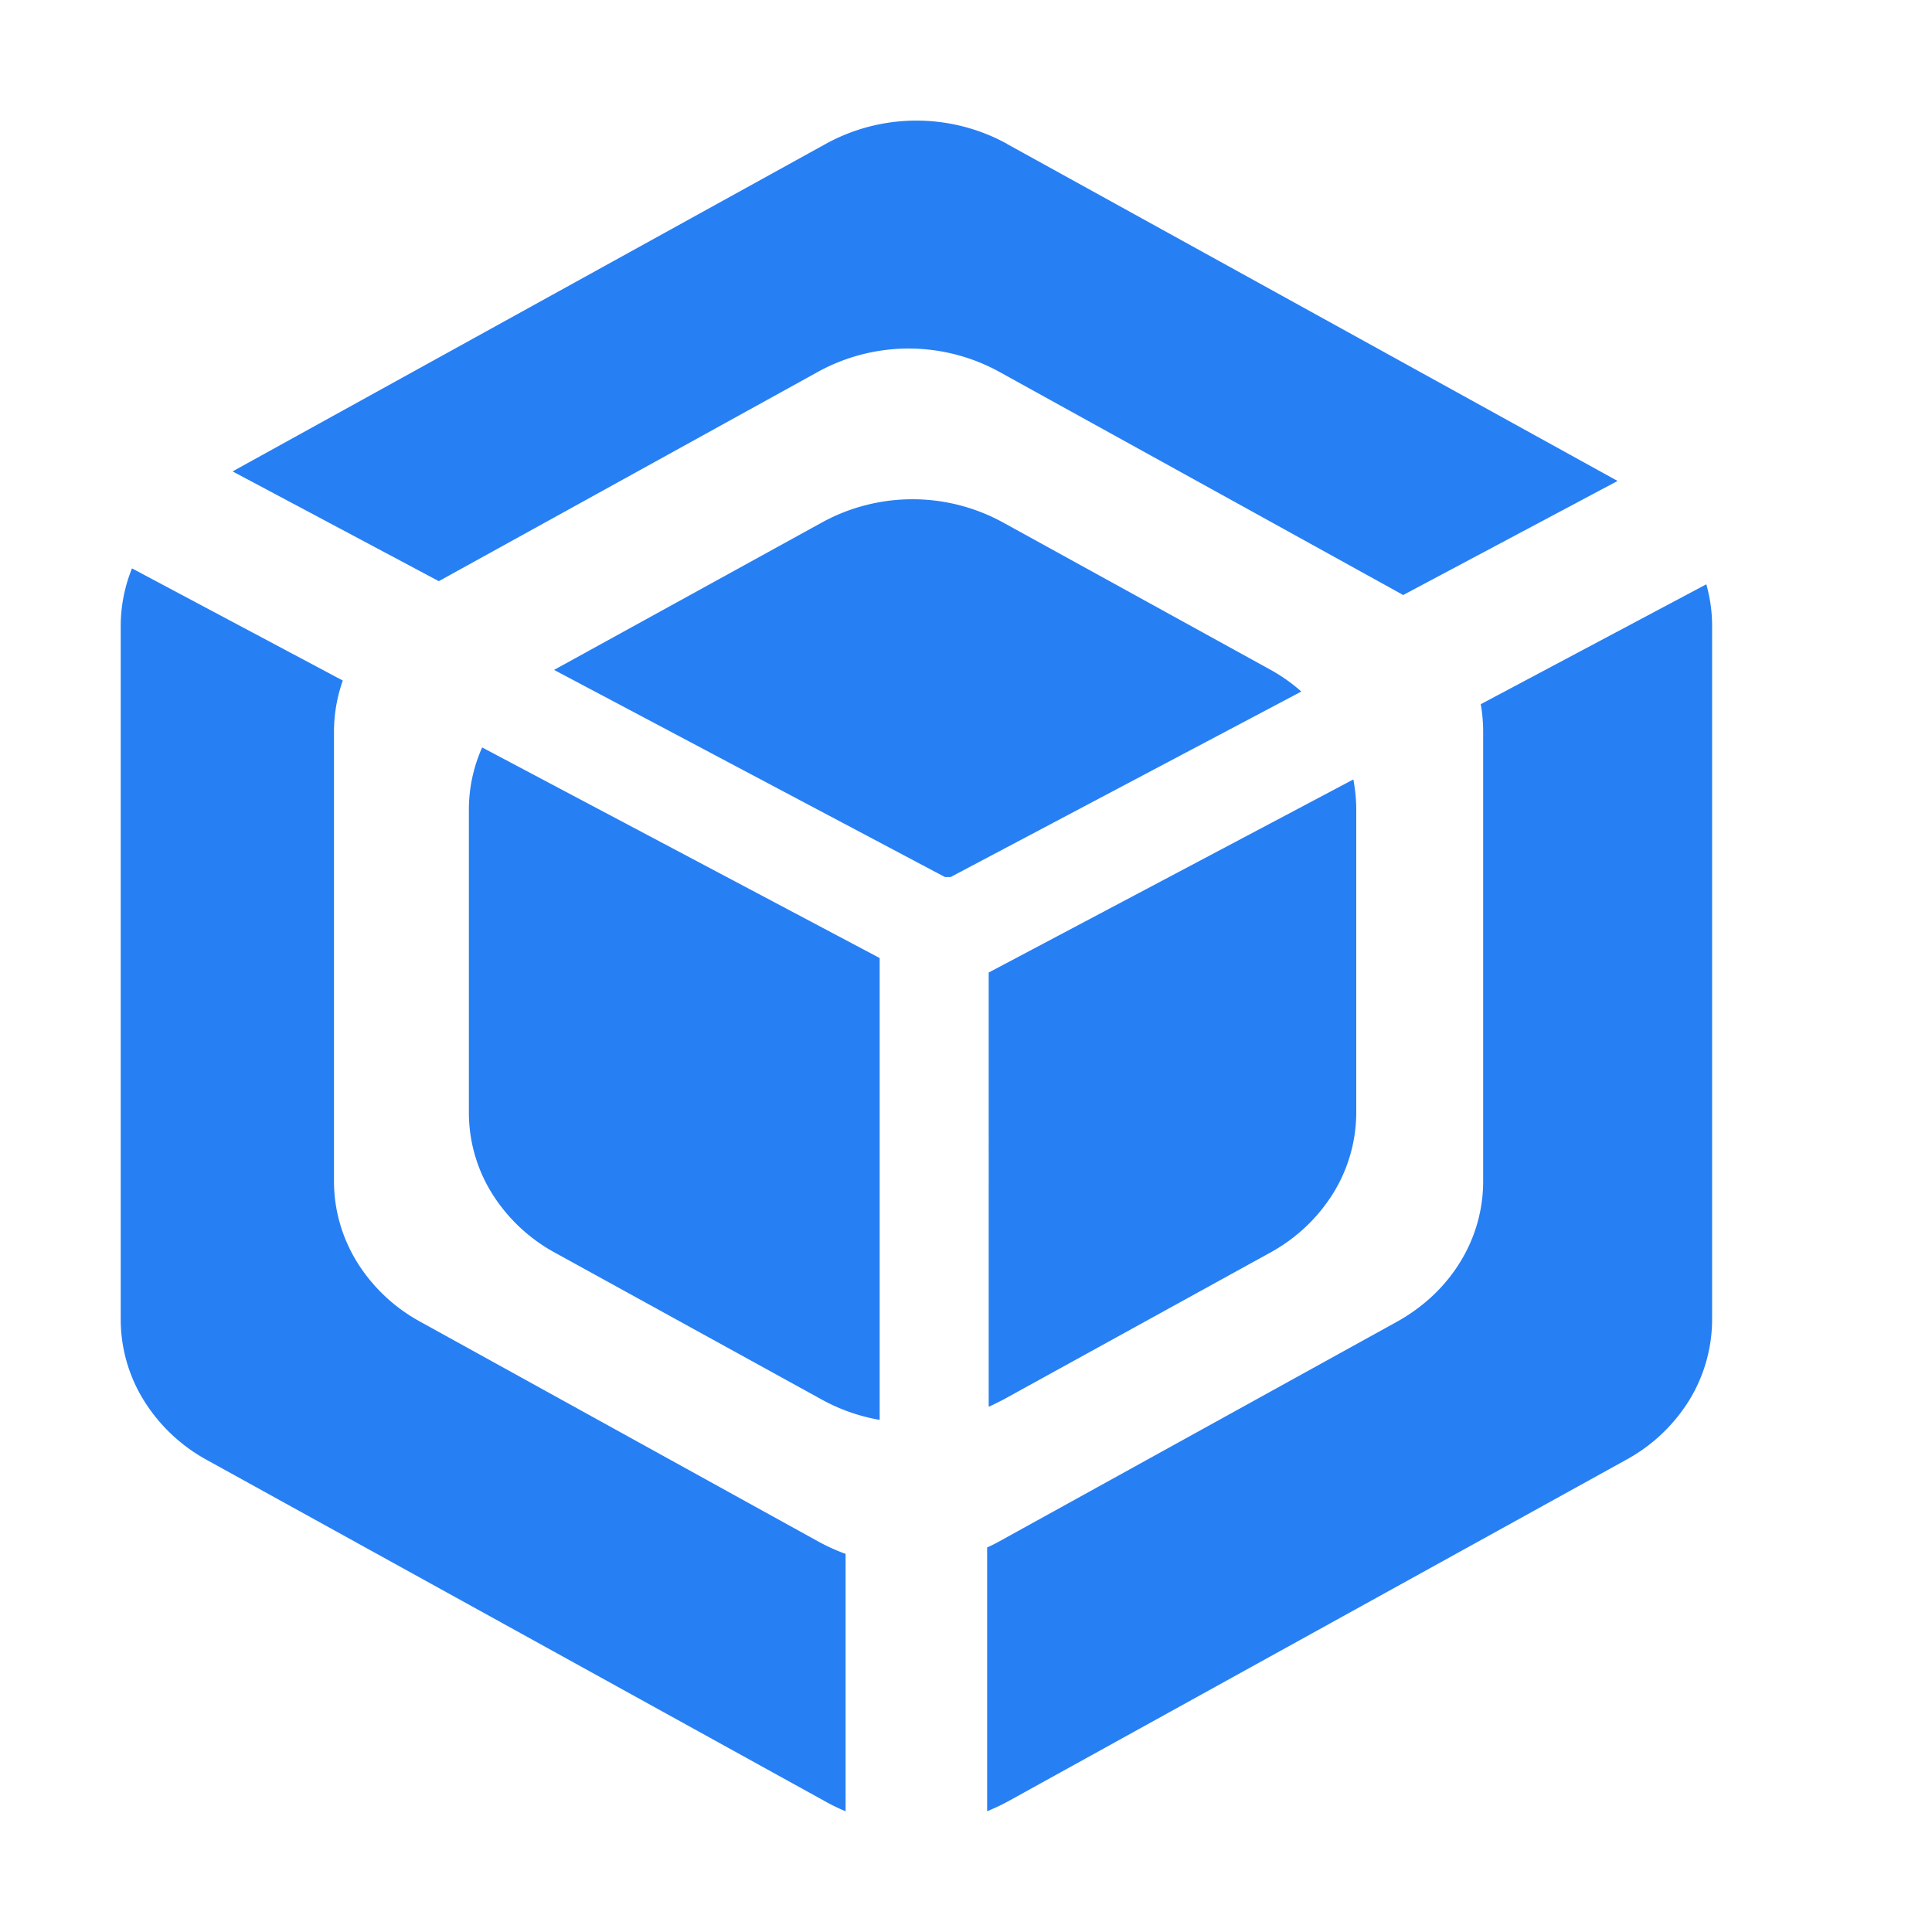 <svg t="1744856650834" class="icon" viewBox="0 0 1024 1024" version="1.1" xmlns="http://www.w3.org/2000/svg" p-id="21098" width="200" height="200"><path d="M69.951 301.249l111.743 59.46a81.362 81.362 0 0 0-4.671 27.066v238.397c0 14.911 4.157 29.637 12.165 42.689a90.322 90.322 0 0 0 33.335 31.551L433.471 816.903c4.671 2.56 9.595 4.868 14.715 6.663V960a96.383 96.383 0 0 1-10.612-5.12L109.555 773.765a90.256 90.256 0 0 1-33.346-31.562 81.45 81.45 0 0 1-12.22-42.623V331.717c0-10.568 2.111-20.874 5.951-30.468z m837.503 30.468v367.809a82.194 82.194 0 0 1-12.155 42.678 89.928 89.928 0 0 1-33.477 31.562L533.826 955.011c-3.457 1.86-7.045 3.512-10.623 4.989V820.163c2.232-0.963 4.343-2.046 6.455-3.205L740.54 700.477c13.894-7.746 25.414-18.555 33.411-31.617a81.275 81.275 0 0 0 12.155-42.689v-238.386c0-4.868-0.438-9.671-1.28-14.539l119.554-63.551c1.991 7.045 3.074 14.463 3.074 21.957v0.066zM533.826 76.351l323.523 178.565-113.668 60.477a96.558 96.558 0 0 0-3.14-1.794L529.723 197.12a99.709 99.709 0 0 0-96.252 0L232.577 308.031l-109.314-58.18L437.629 76.286a99.709 99.709 0 0 1 96.197 0v0.066z" fill="#277FF4" p-id="21099"></path><path d="M255.562 396.165l210.675 111.612V752.574c-10.689-1.86-21.005-5.47-30.523-10.689l-141.511-77.894a90.245 90.245 0 0 1-33.532-31.606 81.023 81.023 0 0 1-12.155-42.689V429.183c0-11.52 2.429-22.723 7.035-33.017z m463.283 32.952v160.58a81.723 81.723 0 0 1-12.22 42.754 90.366 90.366 0 0 1-33.543 31.551l-141.435 77.894c-2.494 1.269-4.989 2.549-7.614 3.709V515.457l193.28-102.334c0.963 5.306 1.532 10.689 1.532 15.995zM531.649 276.929l141.435 77.894a90.442 90.442 0 0 1 16.64 11.706l-185.852 98.308h-3.063L293.689 355.074l0.438-0.263 141.511-77.883a99.709 99.709 0 0 1 96 0z" fill="#277FF4" p-id="21100"></path></svg>